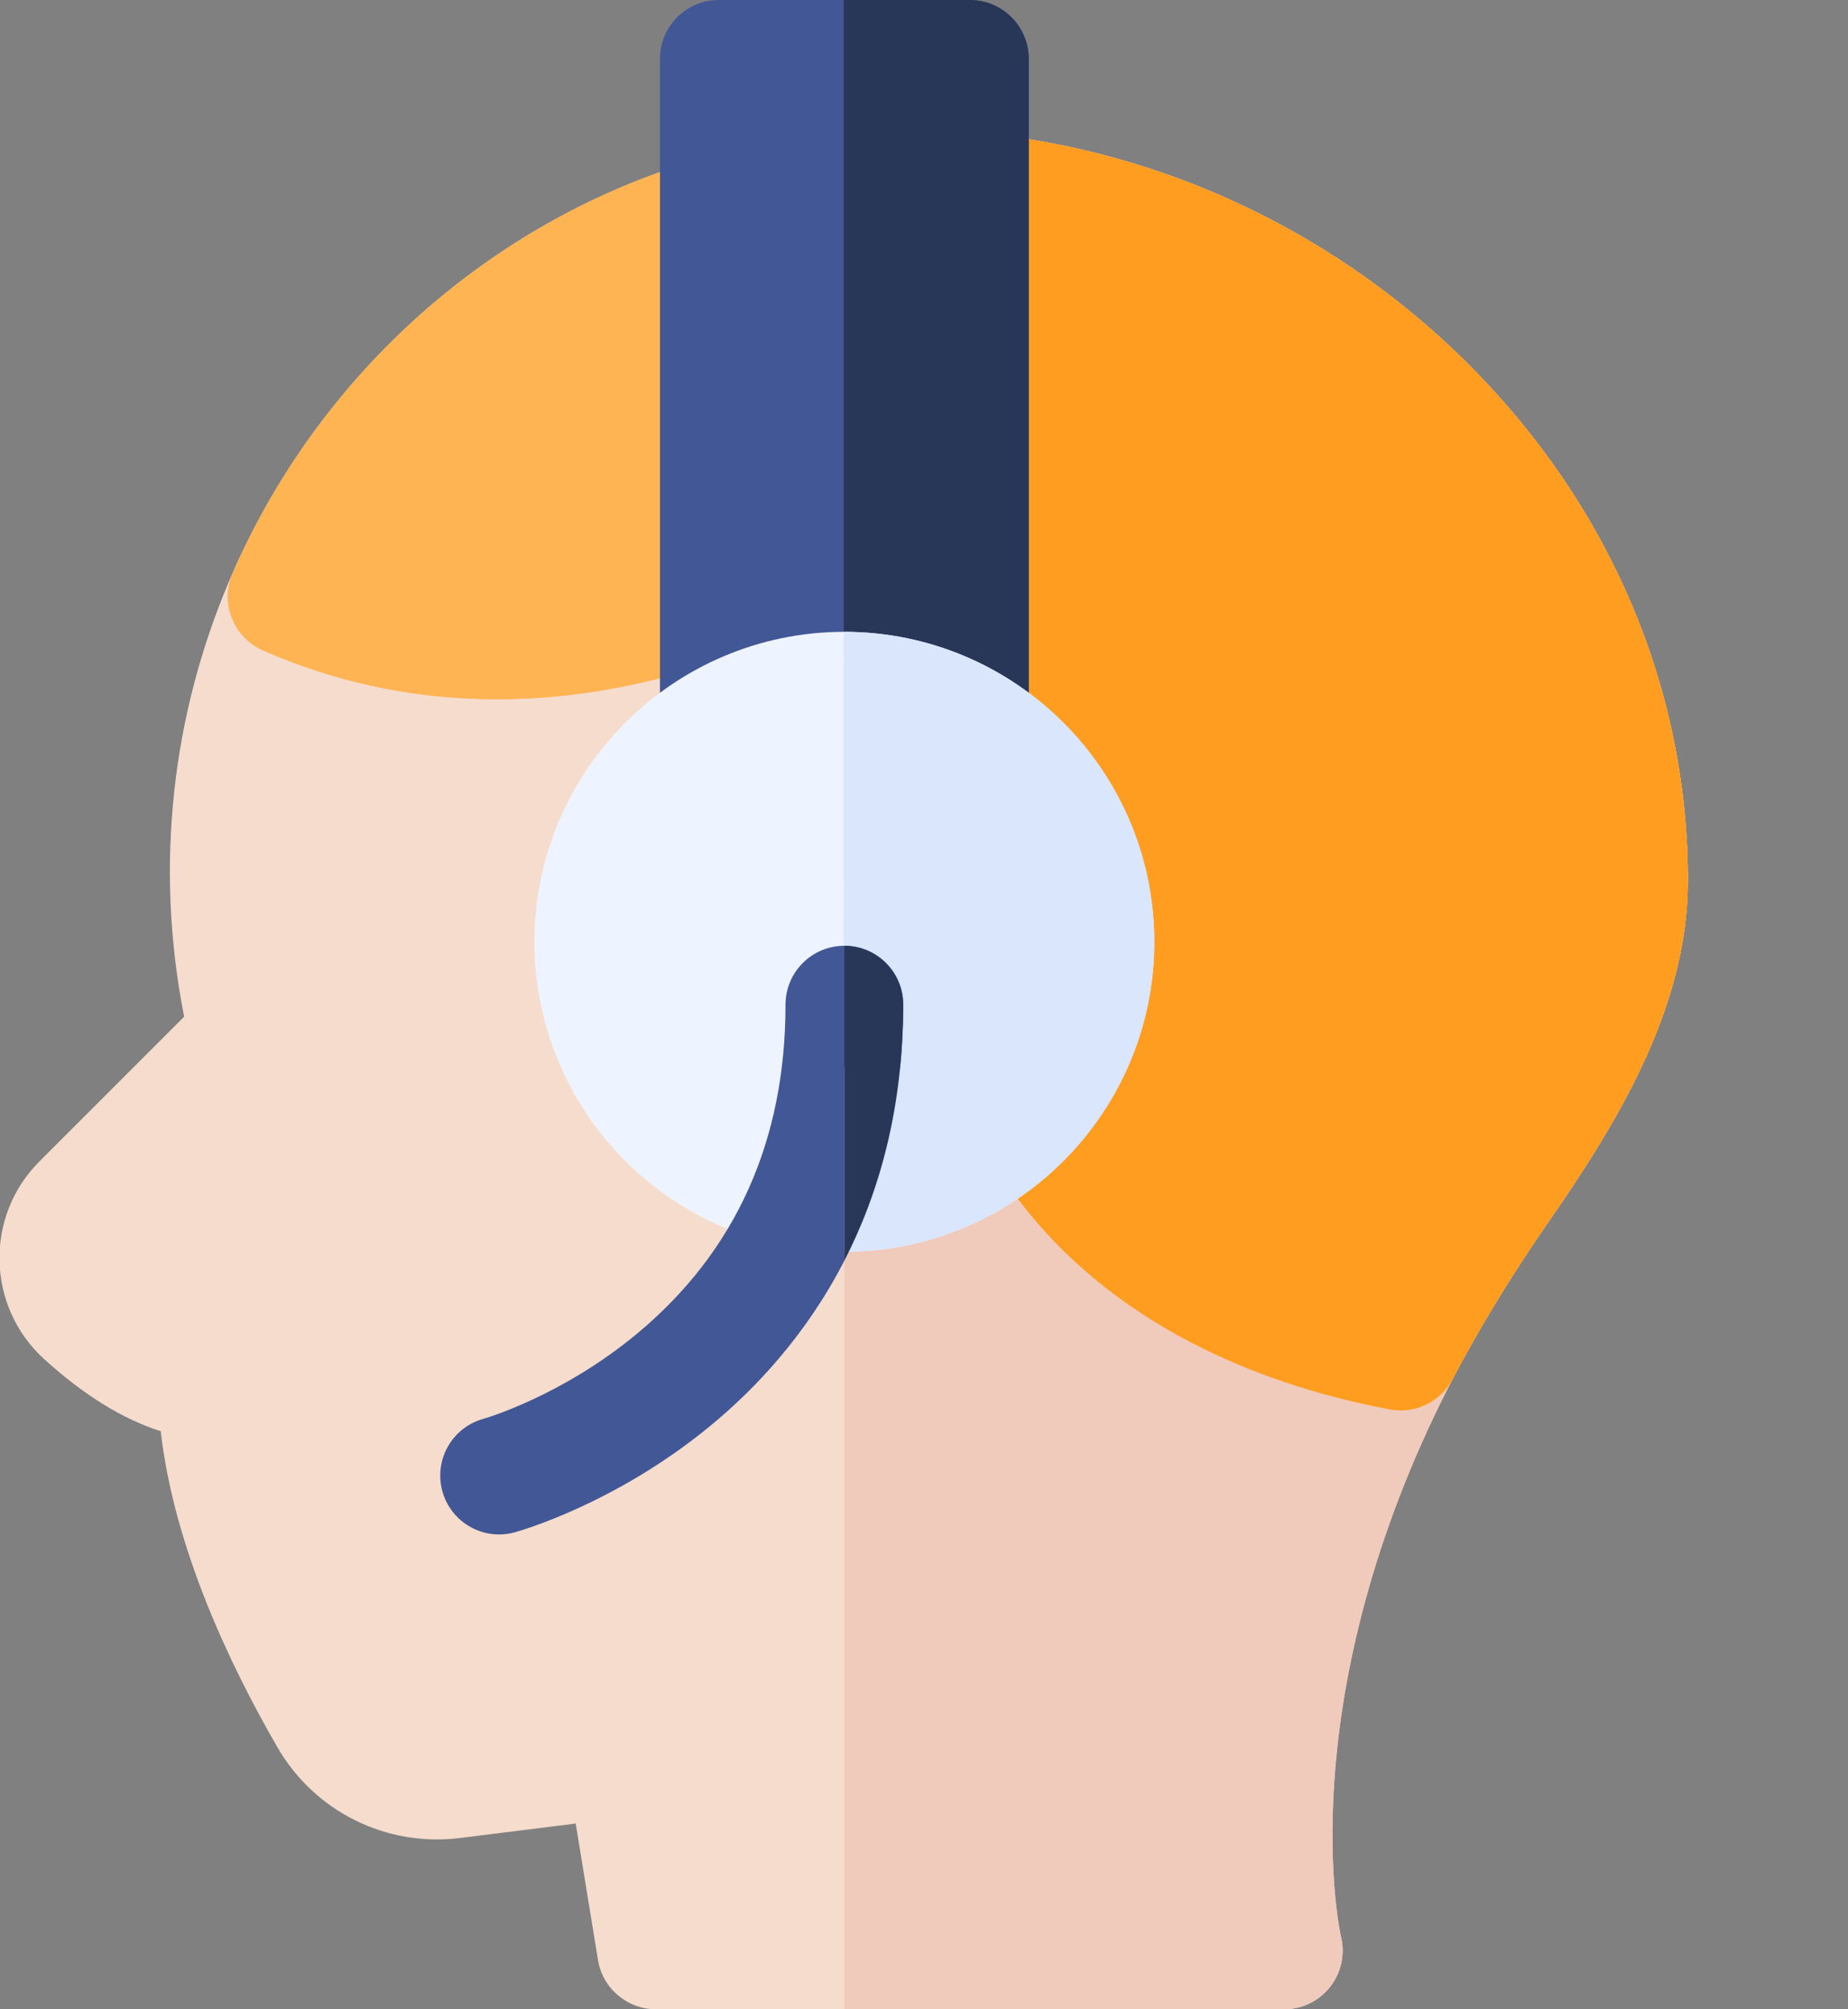 <svg width="69" height="75" viewBox="0 0 69 75" fill="none" xmlns="http://www.w3.org/2000/svg">
<rect x="0" y="0" width="69" height="75" fill="#808080" stroke="none"/>
<g clip-path="url(#clip0)">
<path d="M54.867 13.638C48.62 7.377 39.969 4.223 31.526 4.937C27.007 5.318 22.546 6.807 18.547 9.52C9.667 15.544 4.633 26.57 6.875 37.95L1.469 43.355C-0.584 45.409 -0.506 48.775 1.652 50.734C3.128 52.074 4.584 52.973 6.001 53.423C6.495 57.756 8.576 62.14 10.359 65.221C11.748 67.623 14.425 68.952 17.181 68.606L21.495 68.067L22.327 73.157C22.499 74.219 23.418 75 24.495 75H47.932C49.376 75 50.405 73.654 50.068 72.287C50.049 72.204 48.153 63.759 53.85 52.235C54.993 49.938 56.4 47.646 57.861 45.542C59.123 43.721 60.344 41.824 61.28 39.844C62.324 37.635 63.014 35.325 63.02 32.904C63.036 25.765 60.14 18.923 54.867 13.638ZM31.526 47.058V39.844H33.609C33.329 42.672 32.553 45.06 31.526 47.058Z" fill="#F5DCCC"/>
<path d="M63.02 32.904C63.014 35.325 62.324 37.635 61.28 39.844C60.344 41.824 59.123 43.721 57.861 45.542C56.4 47.646 54.993 49.938 53.85 52.235C48.153 63.759 50.049 72.204 50.068 72.287C50.405 73.654 49.377 75 47.932 75H31.526V4.937C39.969 4.223 48.621 7.377 54.867 13.638C60.14 18.923 63.036 25.765 63.02 32.904Z" fill="#F0CABB"/>
<path d="M54.867 13.638C45.277 4.027 30.021 1.736 18.548 9.52C14.218 12.457 10.809 16.559 8.691 21.382C8.203 22.494 8.709 23.791 9.822 24.279C16.396 27.157 23.39 26.431 29.844 23.457C30.443 23.18 31.125 22.868 31.498 22.904C31.884 22.942 32.371 23.508 32.582 24.165C32.907 25.175 32.845 26.495 32.863 27.782C32.918 31.533 33.595 35.225 34.874 38.758C35.795 41.294 36.897 43.354 38.241 45.053C42.03 49.847 47.67 51.792 51.738 52.578C51.949 52.621 52.089 52.645 52.295 52.645C53.101 52.645 53.859 52.2 54.243 51.464C55.216 49.596 56.467 47.549 57.861 45.543C60.535 41.692 63.01 37.496 63.02 32.904C63.036 25.765 60.141 18.923 54.867 13.638Z" fill="#FFB454"/>
<path d="M54.867 13.637C48.62 7.377 39.969 4.224 31.526 4.937V22.909C31.908 22.97 32.376 23.523 32.582 24.164C32.907 25.175 32.845 26.495 32.864 27.782C32.919 31.533 33.595 35.225 34.875 38.758C35.795 41.294 36.897 43.353 38.241 45.053C42.03 49.847 47.67 51.791 51.739 52.578C51.95 52.62 52.089 52.645 52.295 52.645C53.101 52.645 53.859 52.2 54.243 51.463C55.217 49.596 56.468 47.549 57.861 45.542C60.535 41.692 63.01 37.495 63.02 32.904C63.036 25.765 60.141 18.923 54.867 13.637Z" fill="#FF9D21"/>
<path d="M18.548 9.519C14.218 12.457 10.81 16.559 8.691 21.382C8.203 22.493 8.709 23.791 9.822 24.278C16.396 27.157 23.39 26.43 29.844 23.457C30.444 23.18 31.125 22.867 31.498 22.903C31.507 22.904 31.516 22.907 31.526 22.909V4.937C27.007 5.318 22.548 6.806 18.548 9.519Z" fill="#FFB454"/>
<path d="M38.411 2.197V30.469C38.411 31.682 37.426 32.666 36.213 32.666H26.838C25.625 32.666 24.641 31.682 24.641 30.469V2.197C24.641 0.984 25.625 0 26.838 0H36.213C37.426 0 38.411 0.984 38.411 2.197Z" fill="#425796"/>
<path d="M38.41 2.197V30.469C38.41 31.682 37.426 32.666 36.213 32.666H31.499V0H36.213C37.426 0 38.41 0.984 38.41 2.197Z" fill="#283758"/>
<path d="M43.098 35.156C43.098 41.49 37.965 46.728 31.5 46.728C25.13 46.714 19.954 41.528 19.954 35.156C19.954 28.784 25.13 23.599 31.5 23.584C37.96 23.584 43.098 28.818 43.098 35.156Z" fill="#EEF4FF"/>
<path d="M43.098 35.156C43.098 41.49 37.965 46.728 31.499 46.728C31.499 22.473 31.485 23.584 31.526 23.584C37.907 23.584 43.098 28.775 43.098 35.156Z" fill="#D9E6FC"/>
<path d="M33.723 37.5C33.723 38.313 33.684 39.094 33.609 39.844H31.526V47.058C30.104 49.827 28.201 51.848 26.472 53.263C22.929 56.162 19.363 57.157 19.214 57.198C18.042 57.517 16.835 56.827 16.516 55.657C16.196 54.488 16.883 53.282 18.051 52.96C18.124 52.94 21.008 52.1 23.812 49.759C27.473 46.706 29.329 42.581 29.329 37.5C29.329 36.287 30.313 35.303 31.526 35.303C32.739 35.303 33.723 36.287 33.723 37.5Z" fill="#425796"/>
<path d="M33.723 37.5C33.723 41.379 32.825 44.53 31.526 47.058V35.303C32.739 35.303 33.723 36.287 33.723 37.5Z" fill="#283758"/>
</g>
<defs>
<clipPath id="clip0">
<rect width="69" height="75" fill="white"/>
</clipPath>
</defs>
</svg>
